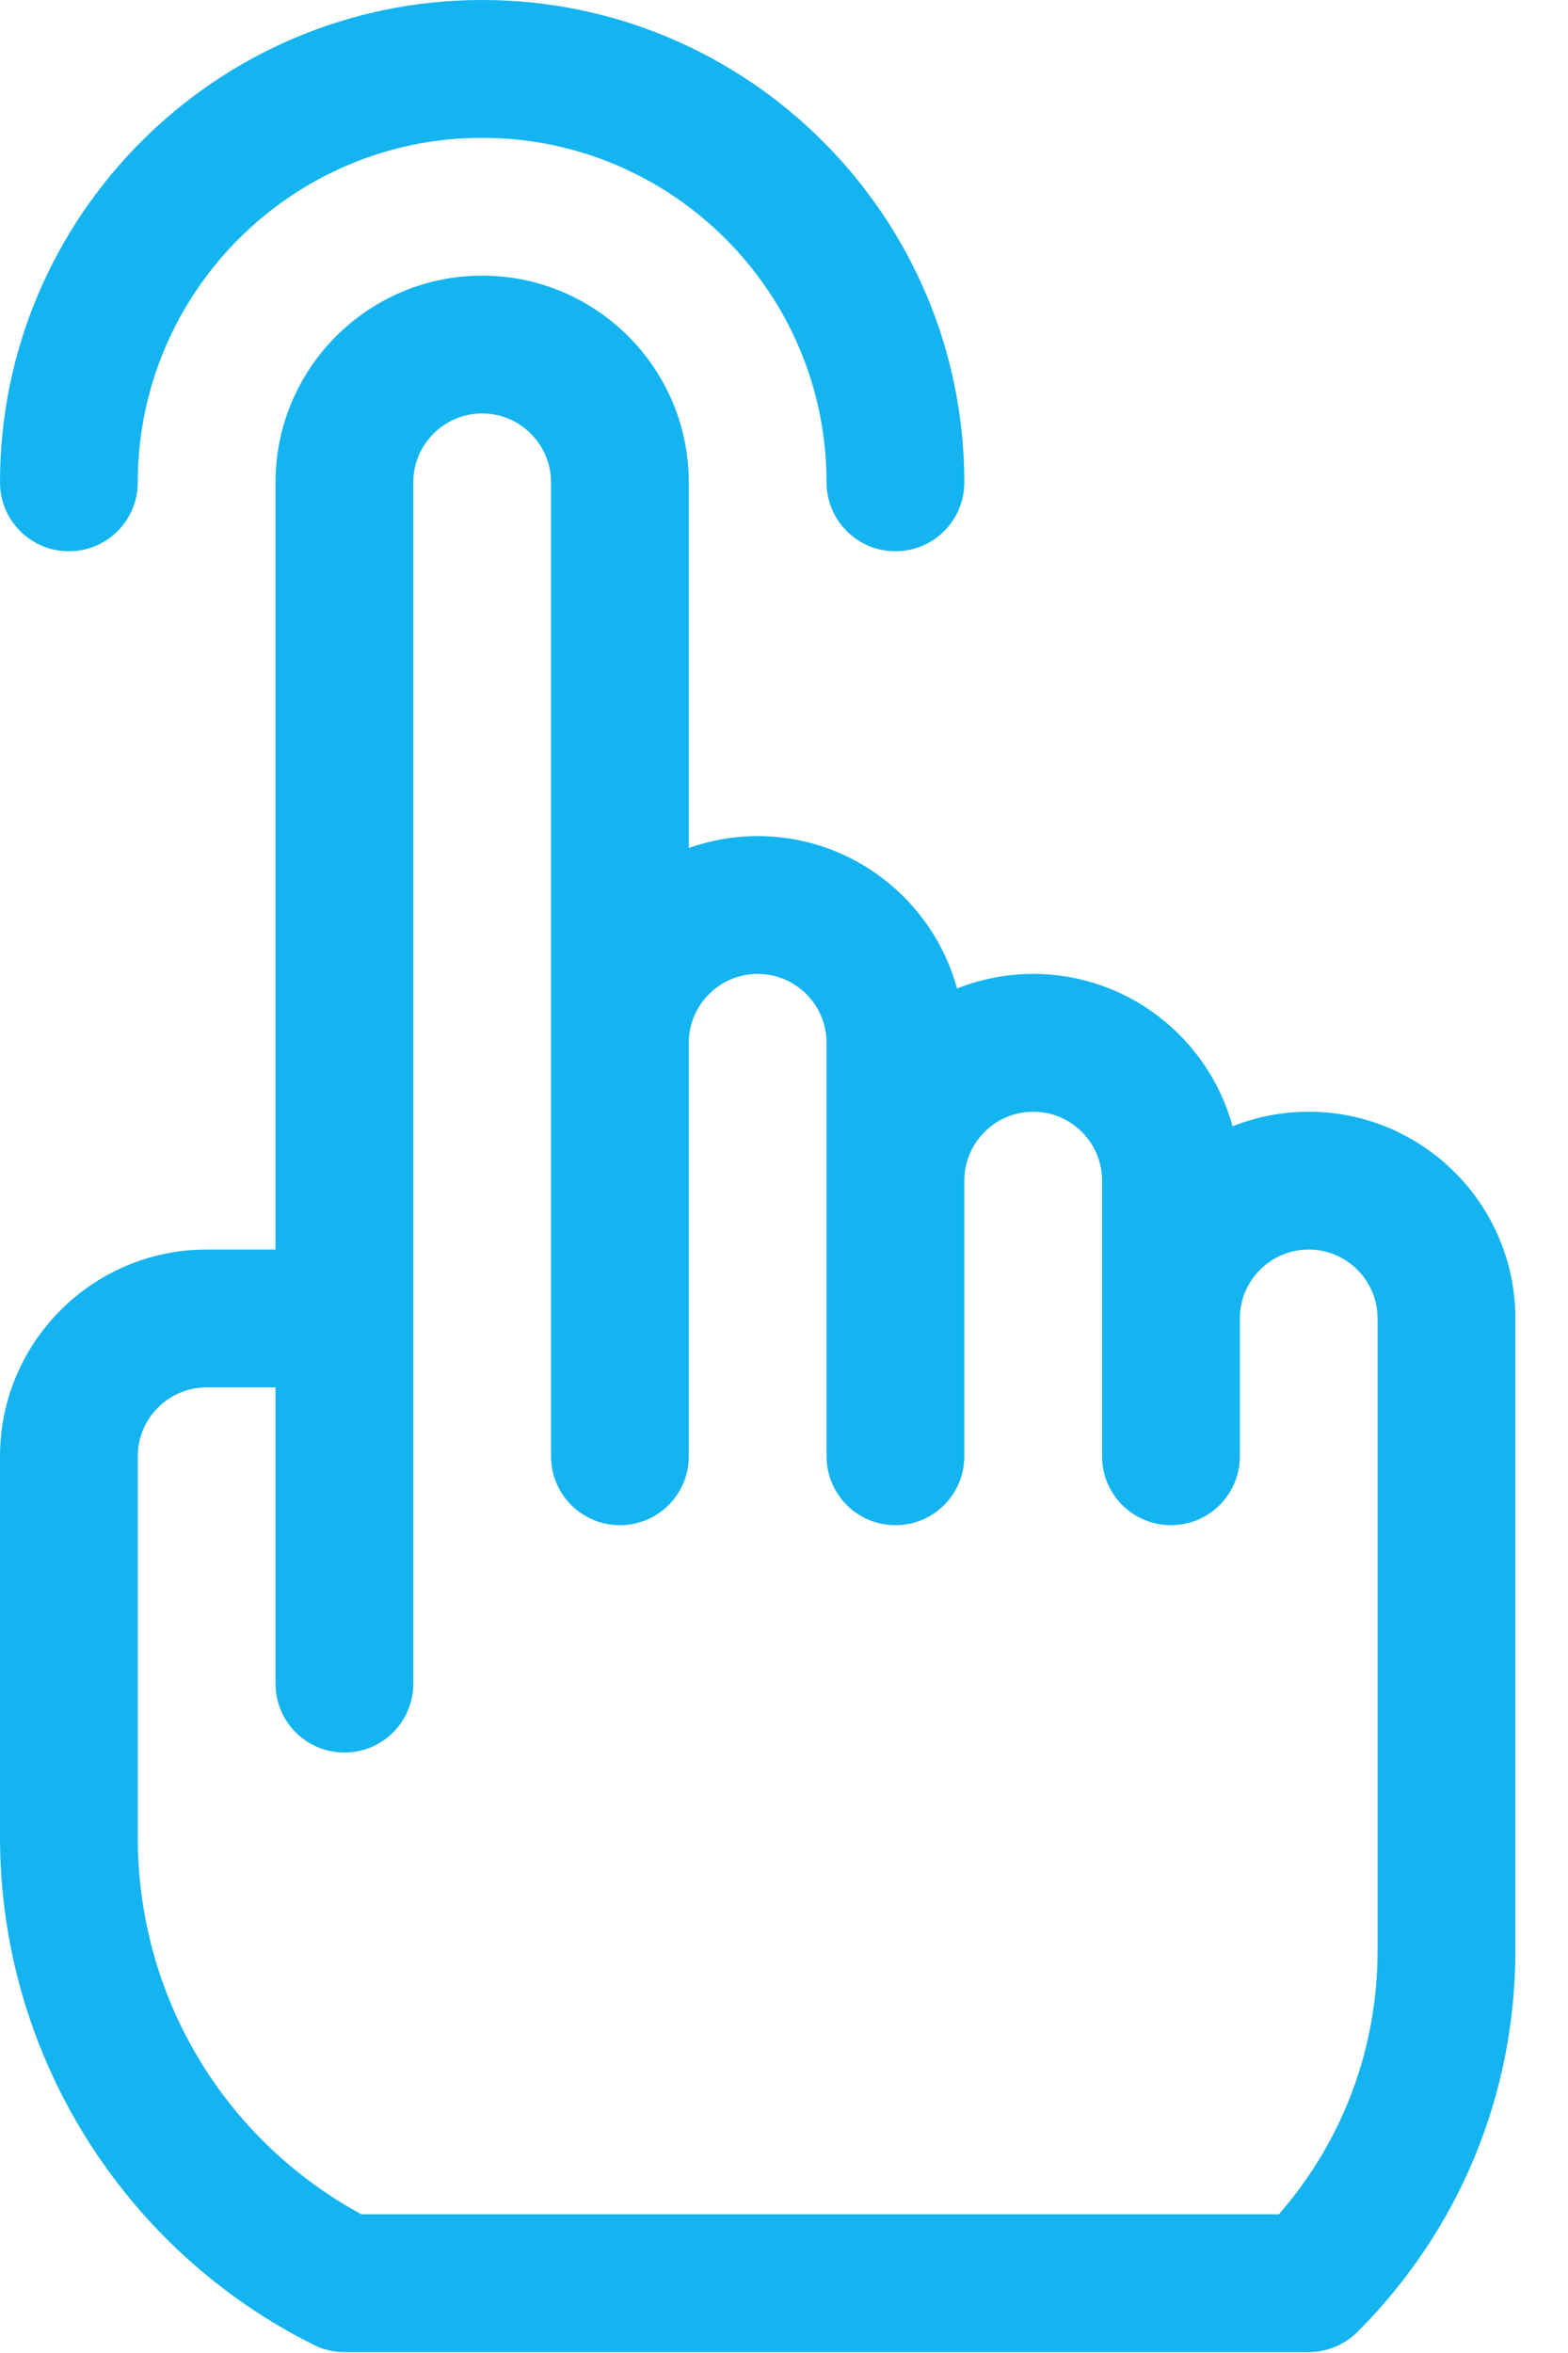 <svg xmlns="http://www.w3.org/2000/svg" width="28" height="42" viewBox="0 0 28 42">
    <g fill="#14B4F0">
        <path d="M1.23 9.84c.68 0 1.23-.55 1.23-1.23 0-3.391 2.759-6.15 6.15-6.15 3.391 0 6.15 2.759 6.15 6.15 0 .68.55 1.23 1.23 1.23.68 0 1.23-.55 1.23-1.23C17.22 3.862 13.358 0 8.61 0 3.862 0 0 3.862 0 8.61c0 .68.55 1.23 1.23 1.23z"/>
        <path d="M5.6 41.854c.17.086.359.13.55.13h17.22c.326 0 .639-.13.87-.36 1.818-1.819 2.82-4.237 2.82-6.809V23.534c0-2.035-1.655-3.69-3.69-3.69-.48 0-.939.093-1.36.26-.427-1.565-1.86-2.72-3.56-2.72-.48 0-.939.093-1.36.26-.427-1.565-1.86-2.72-3.56-2.72-.431 0-.845.075-1.23.212V8.61c0-2.035-1.655-3.69-3.69-3.69S4.92 6.575 4.92 8.61v13.694H3.69c-2.035 0-3.69 1.655-3.69 3.69v6.8c0 1.882.523 3.724 1.513 5.325.99 1.602 2.403 2.893 4.087 3.735zm-3.14-15.86c0-.678.552-1.23 1.23-1.23h1.23v5.288c0 .68.55 1.23 1.23 1.23.68 0 1.23-.55 1.23-1.23V8.61c0-.678.552-1.23 1.23-1.23.678 0 1.23.552 1.23 1.23v17.384c0 .68.55 1.23 1.23 1.23.68 0 1.23-.55 1.23-1.23v-7.38c0-.678.552-1.23 1.23-1.23.678 0 1.23.552 1.23 1.23v7.38c0 .68.55 1.23 1.23 1.23.68 0 1.23-.55 1.23-1.23v-4.92c0-.678.552-1.23 1.23-1.23.678 0 1.23.552 1.23 1.23v4.92c0 .68.55 1.23 1.23 1.23.68 0 1.23-.55 1.23-1.23v-2.46c0-.678.552-1.23 1.23-1.23.678 0 1.23.552 1.23 1.23v11.281c0 1.75-.623 3.404-1.763 4.709H6.452c-2.47-1.347-3.992-3.9-3.992-6.73v-6.8z"/>
    </g>
</svg>

